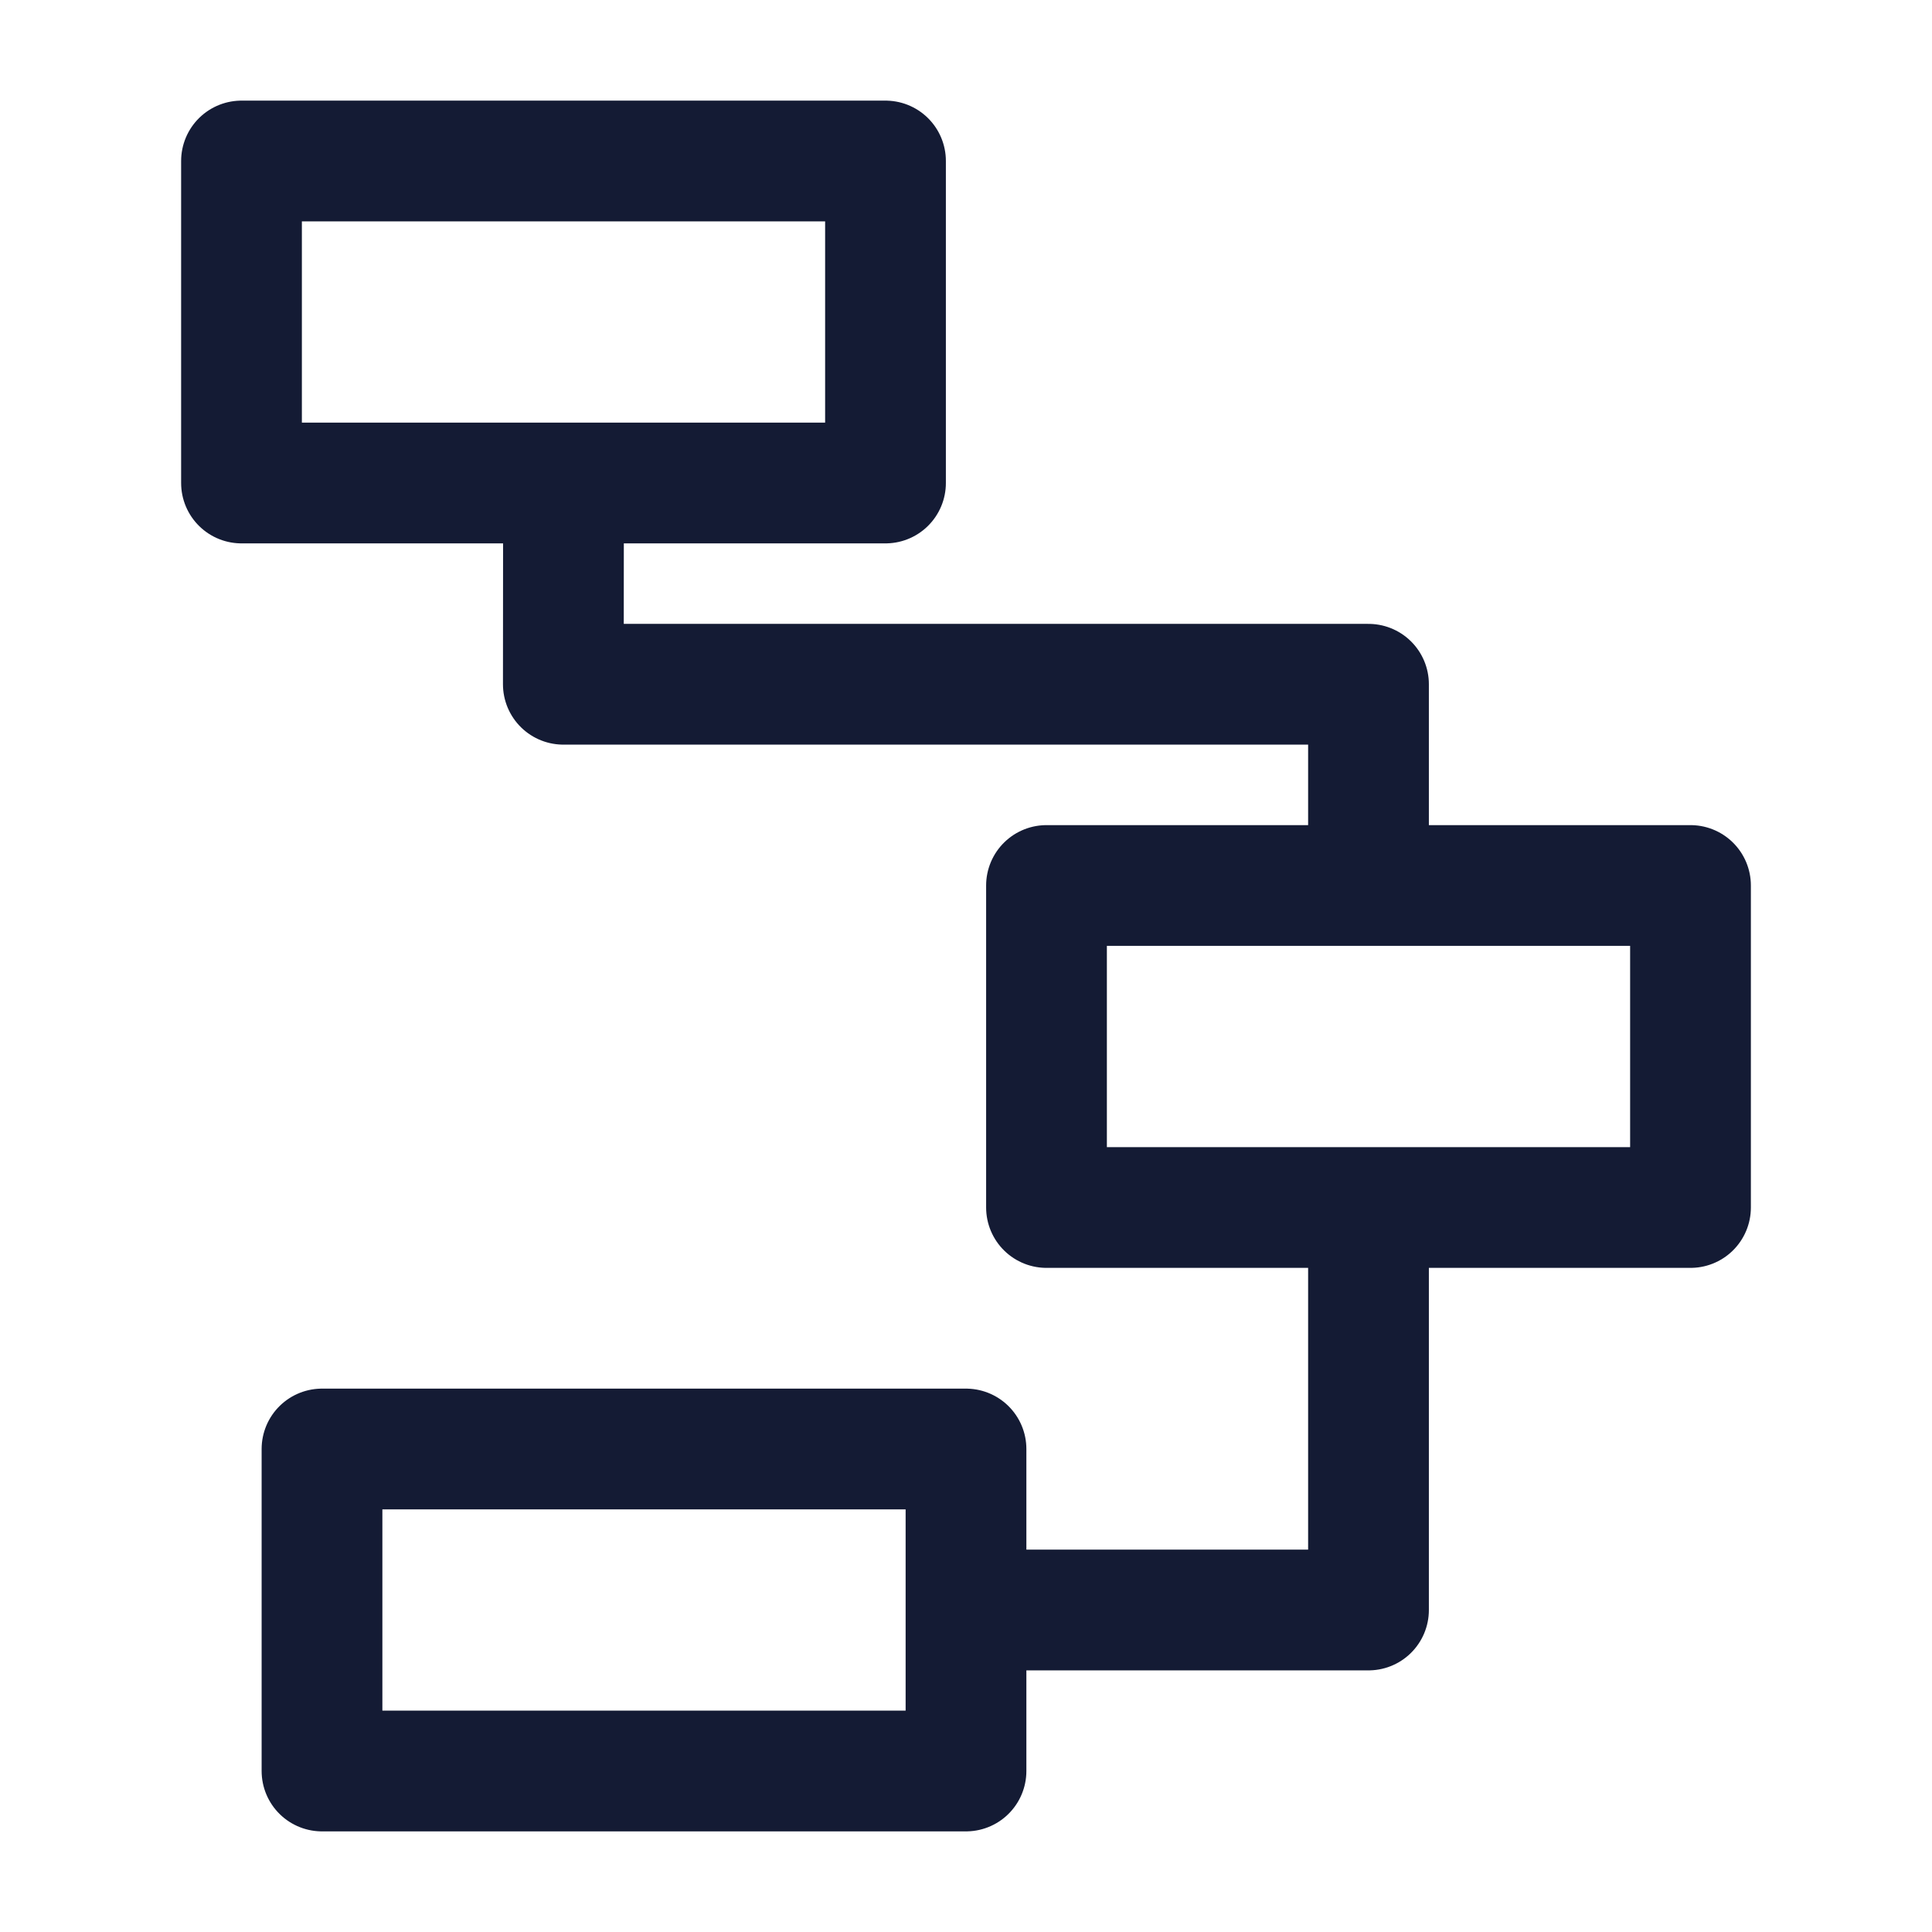 <svg width="24" height="24" viewBox="0 0 24 24" fill="none" xmlns="http://www.w3.org/2000/svg">
<path d="M11 6V2H3V6H11Z" stroke="#141B34" stroke-width="1.5" stroke-linejoin="round"/>
<path d="M21 15V11H13V15H21Z" stroke="#141B34" stroke-width="1.5" stroke-linejoin="round"/>
<path d="M12 22V18H4V22H12Z" stroke="#141B34" stroke-width="1.5" stroke-linejoin="round"/>
<path d="M17 11V8.5H6.998L7 6" stroke="#141B34" stroke-width="1.5" stroke-linejoin="round"/>
<path d="M17 15V20H12" stroke="#141B34" stroke-width="1.5" stroke-linejoin="round"/>
</svg>
